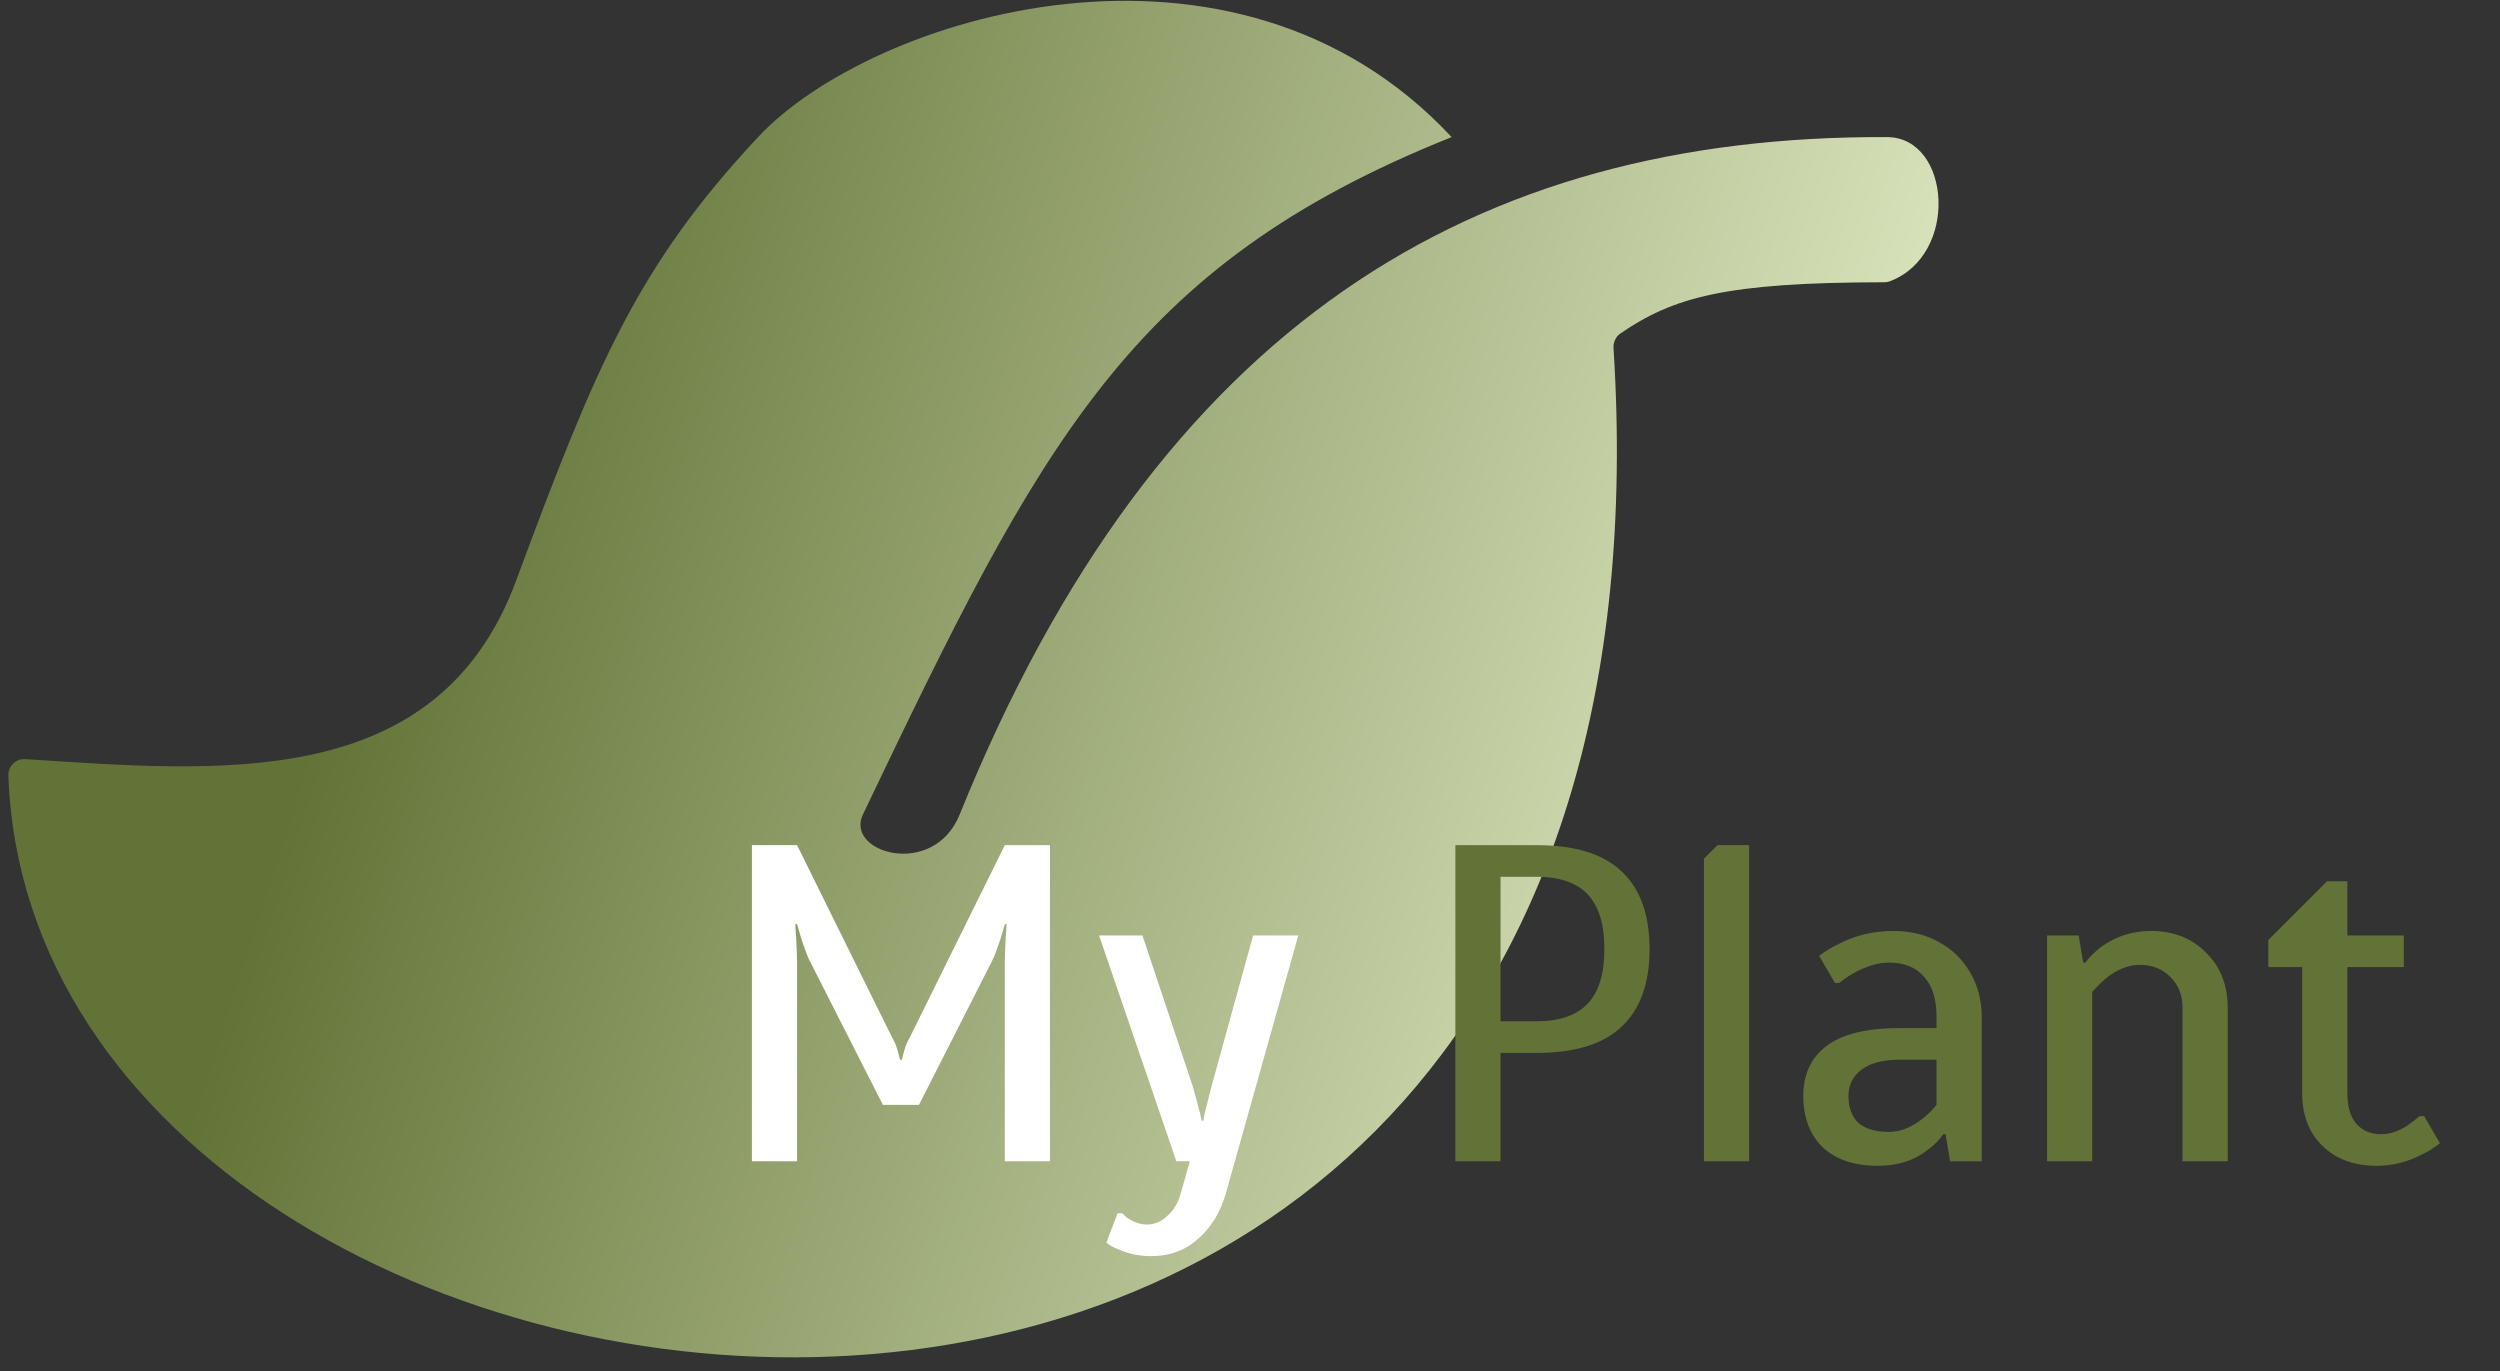 <svg width="155" height="85" viewBox="0 0 155 85" fill="none" xmlns="http://www.w3.org/2000/svg">
<rect x="0" y="0" width="155" height="85" fill="#333333" stroke="none"/>
<defs>
<linearGradient id="paint0_linear_12_3" x1="12" y1="23" x2="110" y2="54.5" gradientUnits="userSpaceOnUse">
<stop offset="0.135" stop-color="#637337"/>
<stop offset="1" stop-color="#DBE5BE"/>
</linearGradient>
</defs>
<path d="M0.519 48.078C2.129 93.617 105.489 107.263 100.038 21.578C100.016 21.232 100.172 20.875 100.459 20.679C103.76 18.427 106.926 17.51 116.835 17.5C116.942 17.5 117.054 17.483 117.155 17.445C121.488 15.827 120.954 8.518 117 8.5C91.494 8.384 71.836 20 59.5 50.5C57.882 54.5 52.363 52.877 53.5 50.5C64.5 27.5 70 16.5 90 8.5C76.5 -6 54 1 47 8.5C39.552 16.48 37 22.5 32 36C27.125 49.162 13.577 47.834 1.56 47.066C0.985 47.029 0.499 47.502 0.519 48.078Z" fill="url(#paint0_linear_12_3)"/>
<path d="M46.618 52.4H49.418L55.298 64.3C55.447 64.543 55.568 64.832 55.662 65.168C55.736 65.448 55.783 65.625 55.802 65.7H55.914C55.932 65.625 55.979 65.448 56.054 65.168C56.147 64.832 56.268 64.543 56.418 64.3L62.298 52.4H65.098V72H62.298V59.68C62.298 59.381 62.316 58.877 62.354 58.168L62.41 57.3H62.298L62.046 58.168C61.99 58.317 61.906 58.56 61.794 58.896C61.682 59.213 61.57 59.475 61.458 59.68L56.978 68.5H54.738L50.258 59.68C50.146 59.475 50.034 59.213 49.922 58.896C49.81 58.56 49.726 58.317 49.67 58.168L49.418 57.3H49.306L49.362 58.168C49.399 58.877 49.418 59.381 49.418 59.68V72H46.618V52.4ZM71.393 77.88C70.628 77.88 69.947 77.74 69.349 77.46C69.032 77.348 68.78 77.208 68.593 77.04L69.293 75.22H69.573C69.76 75.407 69.909 75.528 70.021 75.584C70.376 75.808 70.74 75.92 71.113 75.92C71.599 75.92 72.028 75.733 72.401 75.36C72.793 75.005 73.064 74.539 73.213 73.96L73.773 72H72.933L68.145 58H70.833L73.913 67.24C74.007 67.52 74.137 67.996 74.305 68.668C74.361 68.836 74.427 69.107 74.501 69.48H74.613C74.651 69.181 74.707 68.911 74.781 68.668L75.145 67.24L77.693 58H80.493L76.013 73.96C75.677 75.136 75.108 76.079 74.305 76.788C73.503 77.516 72.532 77.88 71.393 77.88Z" fill="white"/>
<path d="M90.233 52.4H95.273C97.644 52.4 99.398 52.941 100.537 54.024C101.694 55.107 102.273 56.712 102.273 58.84C102.273 60.968 101.694 62.573 100.537 63.656C99.398 64.739 97.644 65.28 95.273 65.28H93.033V72H90.233V52.4ZM95.273 63.32C96.692 63.32 97.746 62.956 98.437 62.228C99.128 61.5 99.473 60.371 99.473 58.84C99.473 57.309 99.128 56.18 98.437 55.452C97.746 54.724 96.692 54.36 95.273 54.36H93.033V63.32H95.273ZM105.645 72V53.24L106.485 52.4H108.445V72H105.645ZM116.425 72.28C114.969 72.28 113.83 71.897 113.009 71.132C112.206 70.348 111.805 69.284 111.805 67.94C111.805 66.615 112.281 65.588 113.233 64.86C114.204 64.113 115.734 63.74 117.825 63.74H120.065V63.04C120.065 61.939 119.804 61.108 119.281 60.548C118.777 59.969 118.058 59.68 117.125 59.68C116.453 59.68 115.725 59.895 114.941 60.324C114.549 60.548 114.25 60.753 114.045 60.94H113.765L112.785 59.26C113.158 58.98 113.578 58.728 114.045 58.504C115.053 57.981 116.173 57.72 117.405 57.72C118.469 57.72 119.412 57.953 120.233 58.42C121.054 58.868 121.698 59.503 122.165 60.324C122.632 61.127 122.865 62.032 122.865 63.04V72H120.905L120.625 70.32H120.485C120.224 70.693 119.897 71.02 119.505 71.3C118.684 71.953 117.657 72.28 116.425 72.28ZM117.125 70.18C117.816 70.18 118.516 69.9 119.225 69.34C119.542 69.079 119.822 68.799 120.065 68.5V65.7H117.825C116.761 65.7 115.958 65.905 115.417 66.316C114.876 66.727 114.605 67.268 114.605 67.94C114.605 68.668 114.81 69.228 115.221 69.62C115.65 69.993 116.285 70.18 117.125 70.18ZM126.918 58H128.878L129.158 59.68H129.298C129.504 59.381 129.83 59.055 130.278 58.7C131.193 58.047 132.22 57.72 133.358 57.72C134.758 57.72 135.897 58.168 136.774 59.064C137.67 59.941 138.118 61.08 138.118 62.48V72H135.318V62.48C135.318 61.696 135.066 61.061 134.562 60.576C134.077 60.072 133.442 59.82 132.658 59.82C131.968 59.82 131.268 60.1 130.558 60.66C130.26 60.921 129.98 61.201 129.718 61.5V72H126.918V58ZM147.356 72.28C145.956 72.28 144.836 71.869 143.996 71.048C143.156 70.227 142.736 69.144 142.736 67.8V59.96H140.636V58.28L144.276 54.64H145.536V58H149.036V59.96H145.536V67.8C145.536 68.621 145.723 69.247 146.096 69.676C146.47 70.105 146.983 70.32 147.636 70.32C148.196 70.32 148.747 70.133 149.288 69.76C149.531 69.592 149.774 69.405 150.016 69.2H150.296L151.276 70.88C150.866 71.197 150.492 71.431 150.156 71.58C149.26 72.047 148.327 72.28 147.356 72.28Z" fill="#637337"/>
</svg>
